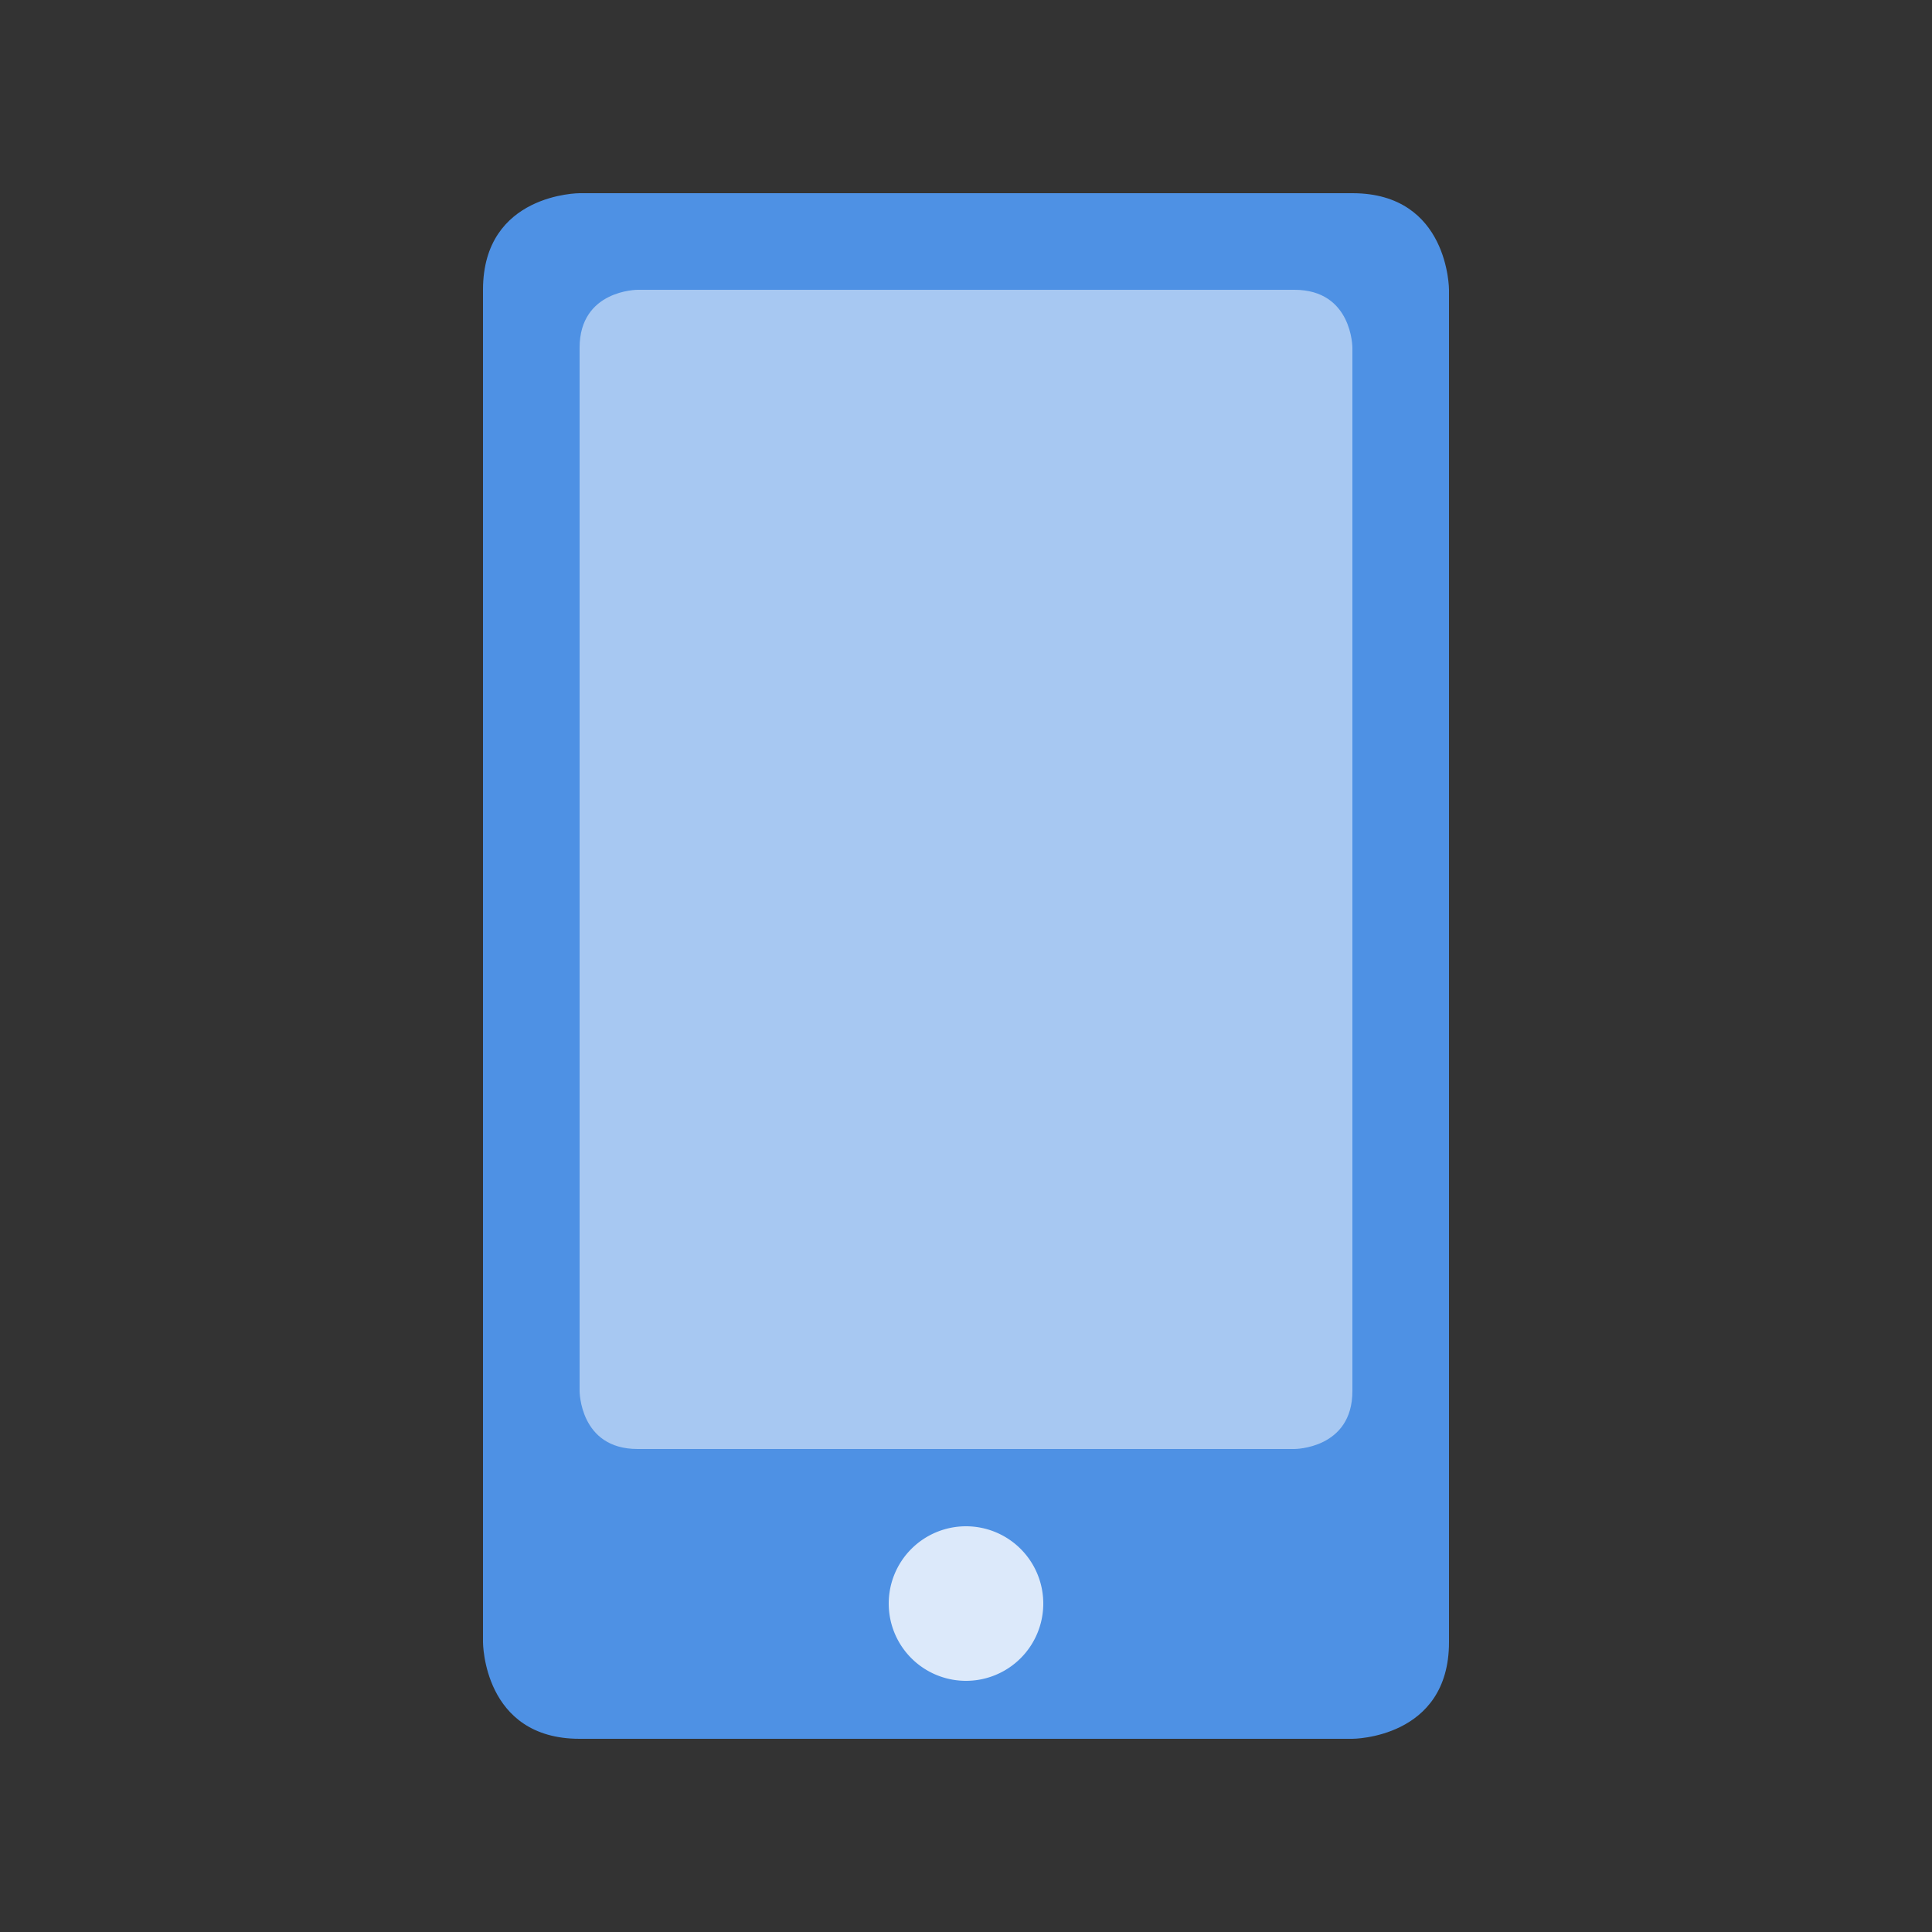 <svg xmlns="http://www.w3.org/2000/svg" xmlns:svg="http://www.w3.org/2000/svg" id="svg830" width="100" height="100" version="1.1" viewBox="0 0 100 100"><rect x="0" y="0" width="100" height="100" fill="#333333" stroke="none"/><path id="path1080" fill="#4e91e4" d="m 25,85 c 0,0 0,5 5,5 h 40 c 0,0 5,0 5,-5 V 15 c 0,0 0,-5 -5,-5 H 30 c 0,0 -5,0 -5,5 z"/><path id="path2350" fill="#fff" stroke-width="1.333" d="m 54,83 a 4,4 0 0 1 -4,4 4,4 0 0 1 -4,-4 4,4 0 0 1 4,-4 4,4 0 0 1 4,4 z" opacity=".8"/><path id="path3250" fill="#fff" d="m 30,72 c 0,0 0,3 3,3 3,0 34,0 34,0 0,0 3,0 3,-3 0,-3 0,-54 0,-54 0,0 0,-3 -3,-3 -3,0 -34,0 -34,0 0,0 -3,0 -3,3 0,3 0,54 0,54 z" opacity=".5"/></svg>
